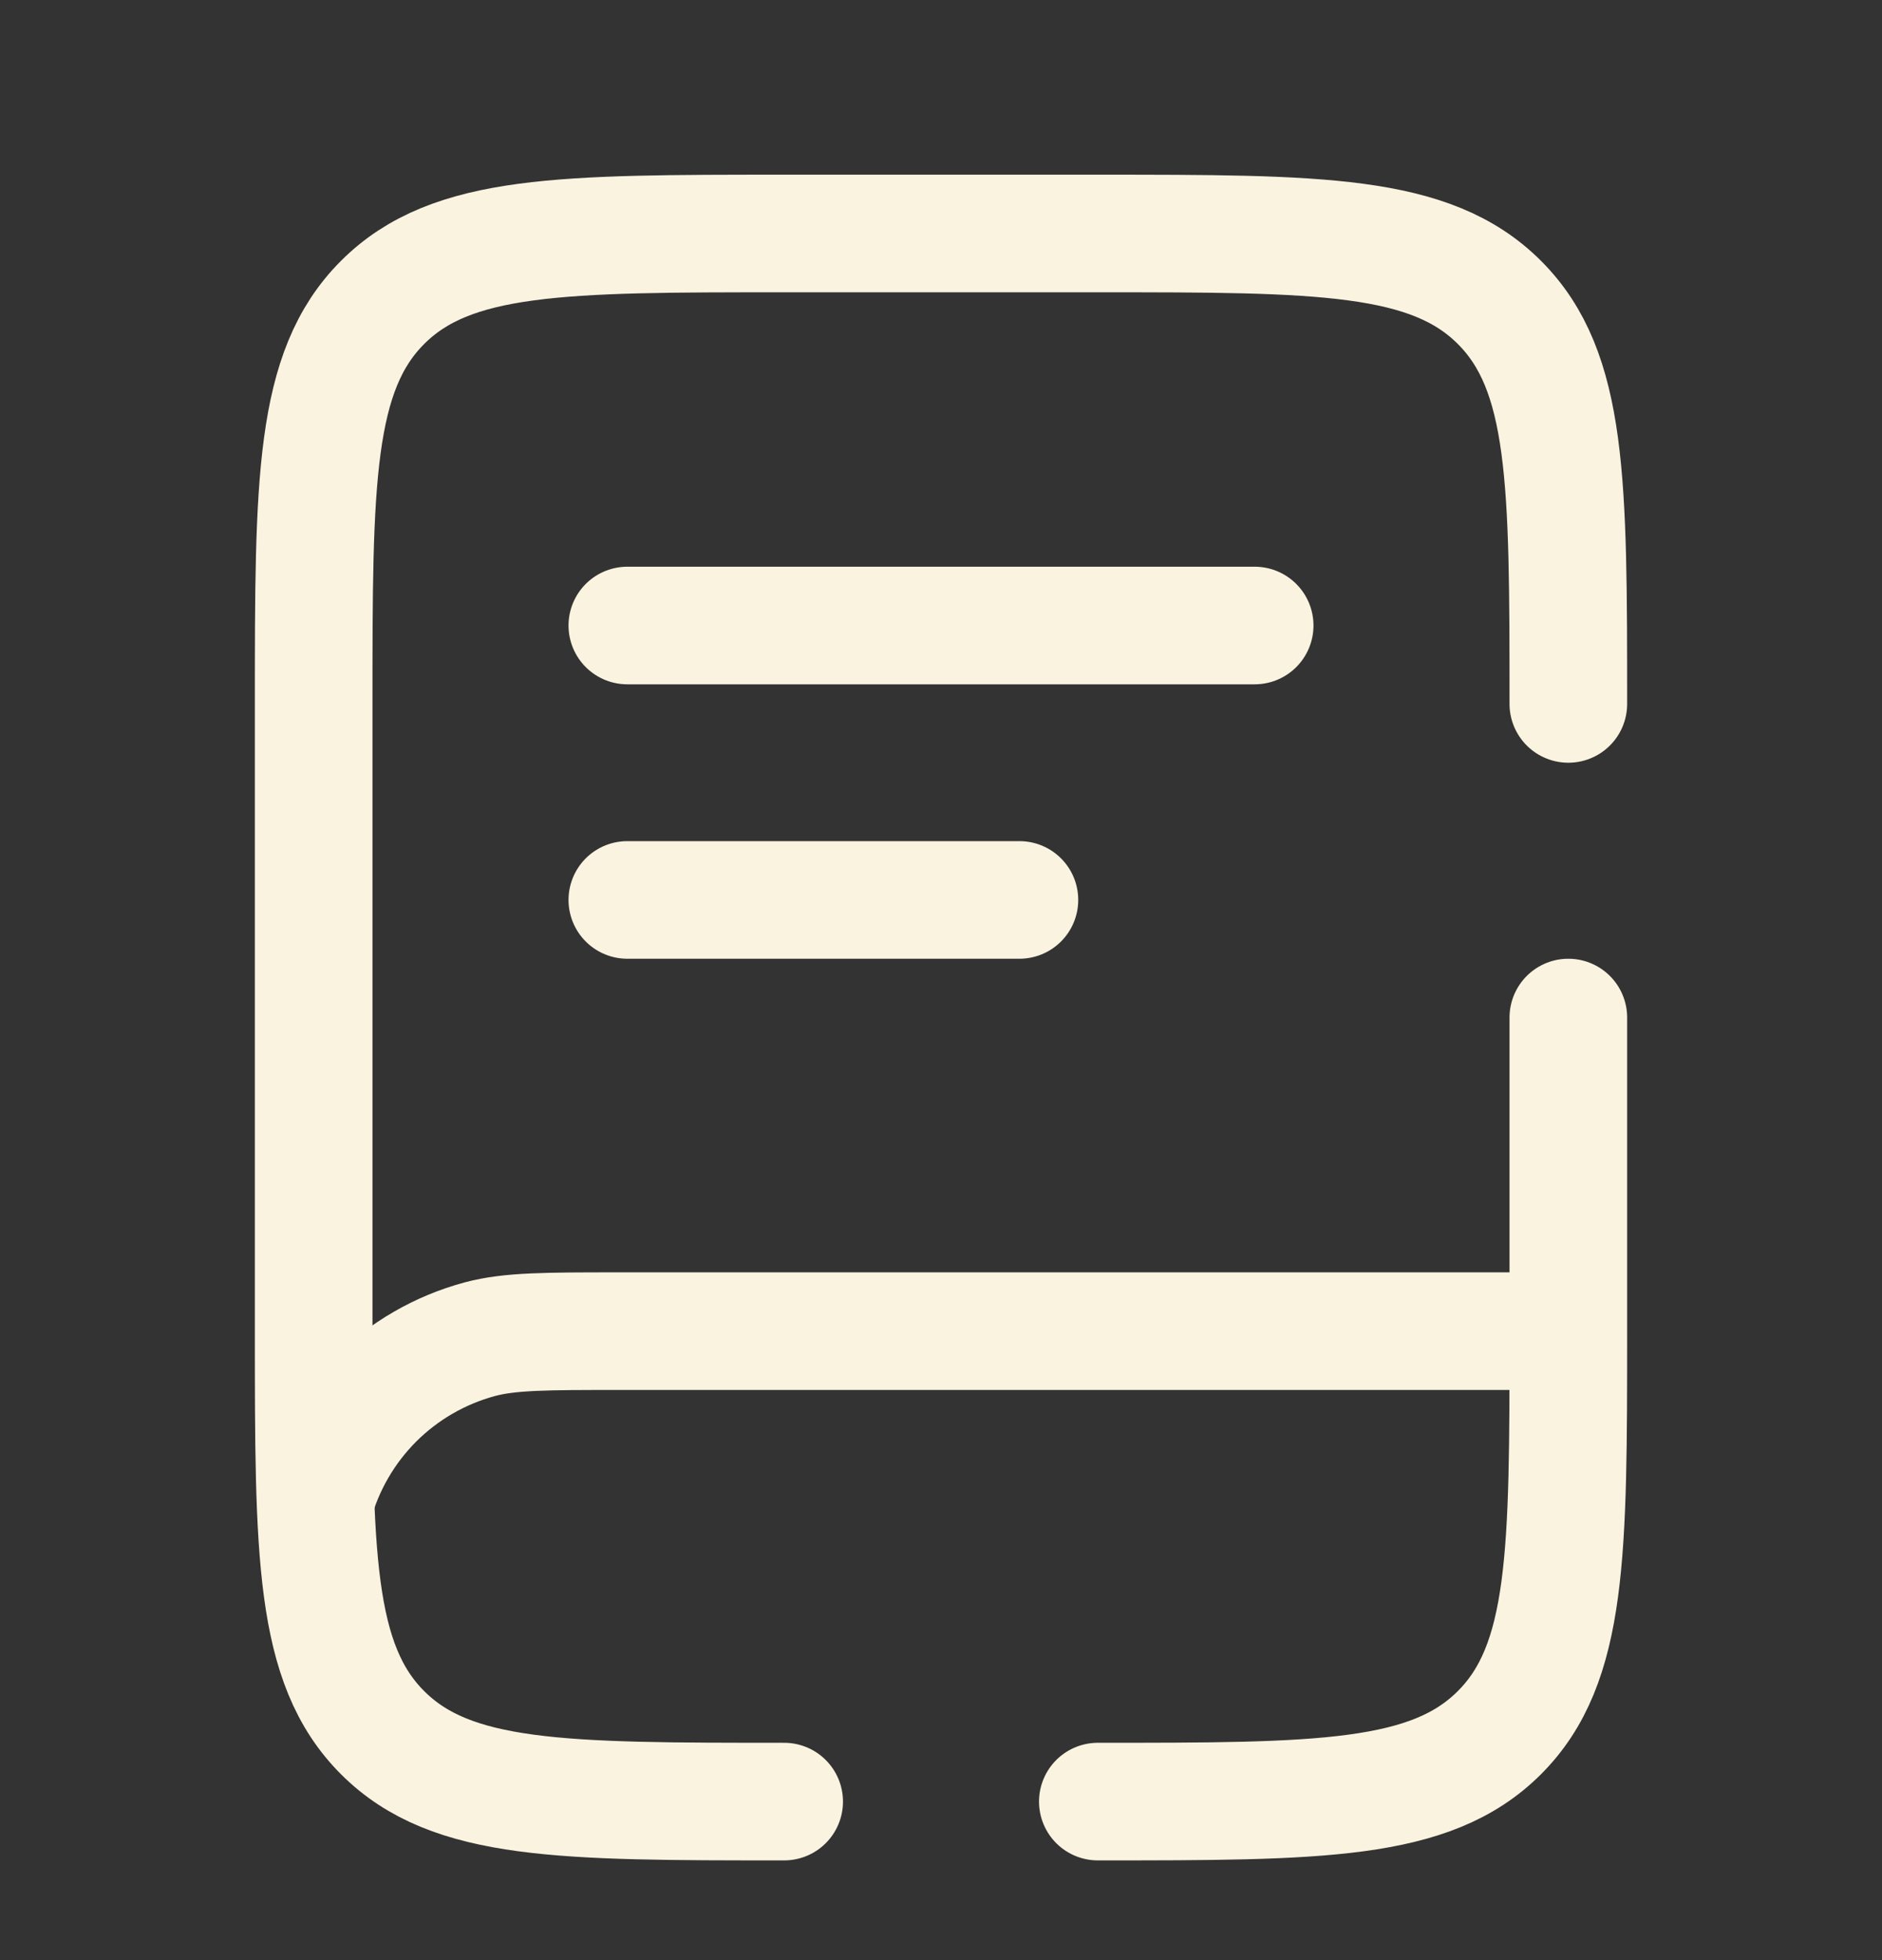 <svg width="24" height="25" viewBox="0 0 24 25" fill="none" xmlns="http://www.w3.org/2000/svg">
<rect x="0" y="0" width="24" height="25" fill="#333333" stroke="none"/>
<path d="M19.898 16.978H7.898C6.968 16.978 6.503 16.978 6.121 17.08C5.612 17.217 5.148 17.485 4.776 17.857C4.404 18.23 4.136 18.694 4 19.202" stroke="#FAF3E0" stroke-width="1.5"/>
<path d="M8 7.978H16M8 11.478H13M10 22.978C7.172 22.978 5.757 22.978 4.879 22.099C4 21.221 4 19.806 4 16.978V8.978C4 6.15 4 4.735 4.879 3.857C5.757 2.978 7.172 2.978 10 2.978H14C16.828 2.978 18.243 2.978 19.121 3.857C20 4.735 20 6.15 20 8.978M14 22.978C16.828 22.978 18.243 22.978 19.121 22.099C20 21.221 20 19.806 20 16.978V12.978" stroke="#FAF3E0" stroke-width="1.5" stroke-linecap="round"/>
</svg>
